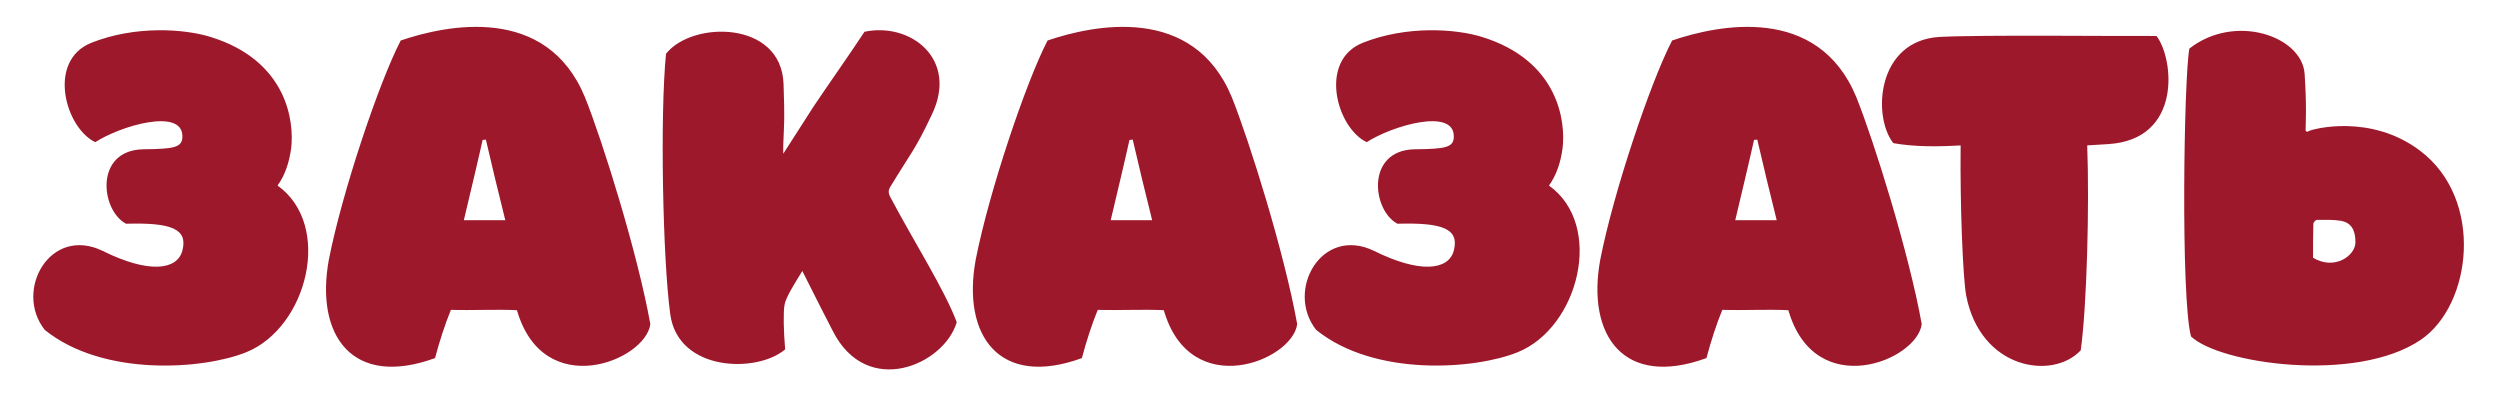 <svg width="139" height="23" viewBox="0 0 139 23" fill="none" xmlns="http://www.w3.org/2000/svg">
<path d="M15.432 10.316C18.528 12.53 17.088 18.218 13.686 19.586C11.328 20.54 5.748 20.972 2.49 18.344C0.762 16.166 2.778 12.53 5.712 13.952C8.25 15.212 9.852 15.032 10.14 13.934C10.464 12.71 9.492 12.368 7.008 12.44C5.586 11.684 5.244 8.354 7.962 8.3C9.672 8.282 10.158 8.21 10.14 7.562C10.122 5.996 6.72 6.986 5.298 7.904C3.624 7.112 2.598 3.368 5.082 2.378C7.53 1.406 10.266 1.604 11.706 2.054C15.954 3.368 16.368 6.734 16.188 8.246C16.08 9.038 15.846 9.74 15.432 10.316ZM18.284 14.438C19.022 10.676 21.074 4.574 22.28 2.252C24.818 1.388 30.38 0.218 32.522 5.402C33.512 7.868 35.456 14.096 36.158 18.02C35.906 20.054 30.218 22.358 28.742 17.246C27.572 17.192 26.258 17.264 25.07 17.228C24.746 18.02 24.44 18.956 24.188 19.91C19.598 21.584 17.51 18.668 18.284 14.438ZM25.79 12.242C26.6 12.242 27.338 12.242 28.094 12.242C27.716 10.73 27.356 9.236 27.014 7.76C26.942 7.778 26.888 7.778 26.834 7.778C26.51 9.236 26.15 10.712 25.79 12.242ZM43.547 8.552C44.159 7.616 44.681 6.77 45.221 5.942C45.905 4.916 47.399 2.792 48.065 1.766C50.621 1.226 53.303 3.278 51.809 6.374C50.873 8.354 50.657 8.48 49.523 10.352C49.379 10.568 49.379 10.73 49.505 10.964C50.819 13.448 52.511 16.094 53.195 17.912C52.511 20.27 48.209 22.178 46.301 18.398C45.905 17.642 45.455 16.742 44.609 15.068C44.195 15.734 43.673 16.562 43.619 16.958C43.547 17.336 43.565 18.398 43.655 19.424C42.107 20.756 37.697 20.684 37.265 17.462C36.851 14.438 36.689 6.41 37.031 2.99C38.471 1.154 43.439 1.118 43.565 4.664C43.637 6.824 43.601 6.572 43.547 8.138C43.547 8.246 43.547 8.336 43.547 8.552ZM54.249 14.438C54.987 10.676 57.039 4.574 58.245 2.252C60.783 1.388 66.345 0.218 68.487 5.402C69.477 7.868 71.421 14.096 72.123 18.02C71.871 20.054 66.183 22.358 64.707 17.246C63.537 17.192 62.223 17.264 61.035 17.228C60.711 18.02 60.405 18.956 60.153 19.91C55.563 21.584 53.475 18.668 54.249 14.438ZM61.755 12.242C62.565 12.242 63.303 12.242 64.059 12.242C63.681 10.73 63.321 9.236 62.979 7.76C62.907 7.778 62.853 7.778 62.799 7.778C62.475 9.236 62.115 10.712 61.755 12.242ZM86.123 10.316C89.219 12.53 87.779 18.218 84.377 19.586C82.019 20.54 76.439 20.972 73.181 18.344C71.453 16.166 73.469 12.53 76.403 13.952C78.941 15.212 80.543 15.032 80.831 13.934C81.155 12.71 80.183 12.368 77.699 12.44C76.277 11.684 75.935 8.354 78.653 8.3C80.363 8.282 80.849 8.21 80.831 7.562C80.813 5.996 77.411 6.986 75.989 7.904C74.315 7.112 73.289 3.368 75.773 2.378C78.221 1.406 80.957 1.604 82.397 2.054C86.645 3.368 87.059 6.734 86.879 8.246C86.771 9.038 86.537 9.74 86.123 10.316ZM88.974 14.438C89.712 10.676 91.764 4.574 92.97 2.252C95.508 1.388 101.07 0.218 103.212 5.402C104.202 7.868 106.146 14.096 106.848 18.02C106.596 20.054 100.908 22.358 99.432 17.246C98.262 17.192 96.948 17.264 95.76 17.228C95.436 18.02 95.13 18.956 94.878 19.91C90.288 21.584 88.2 18.668 88.974 14.438ZM96.48 12.242C97.29 12.242 98.028 12.242 98.784 12.242C98.406 10.73 98.046 9.236 97.704 7.76C97.632 7.778 97.578 7.778 97.524 7.778C97.2 9.236 96.84 10.712 96.48 12.242ZM119.901 2C120.873 3.26 121.341 7.76 117.219 8.012C116.571 8.048 116.121 8.084 116.049 8.084C116.175 11.414 116.031 17.012 115.689 19.478C114.123 21.152 110.109 20.54 109.317 16.418C109.137 15.41 108.975 11.468 109.011 8.084C107.805 8.156 106.455 8.174 105.267 7.958C104.097 6.464 104.349 2.27 107.823 2.054C110.145 1.928 117.831 2.018 119.901 2ZM128.317 7.31C128.587 7.148 131.827 6.32 134.545 8.372C138.145 11.072 137.443 16.976 134.581 18.902C130.981 21.332 123.385 20.216 121.819 18.704C121.243 16.526 121.423 4.304 121.729 2.702C124.249 0.722 127.993 2 128.137 4.106C128.263 5.978 128.191 6.932 128.191 7.256C128.191 7.274 128.209 7.292 128.209 7.292C128.245 7.31 128.263 7.31 128.281 7.328C128.299 7.328 128.317 7.328 128.317 7.31ZM128.605 14.33C129.793 15.05 130.963 14.222 130.963 13.466C130.963 12.764 130.711 12.386 130.171 12.278C129.739 12.206 129.271 12.224 128.821 12.224C128.749 12.224 128.623 12.368 128.623 12.44C128.605 13.07 128.605 13.574 128.605 14.33Z" fill="#9D182B"/>
</svg>
